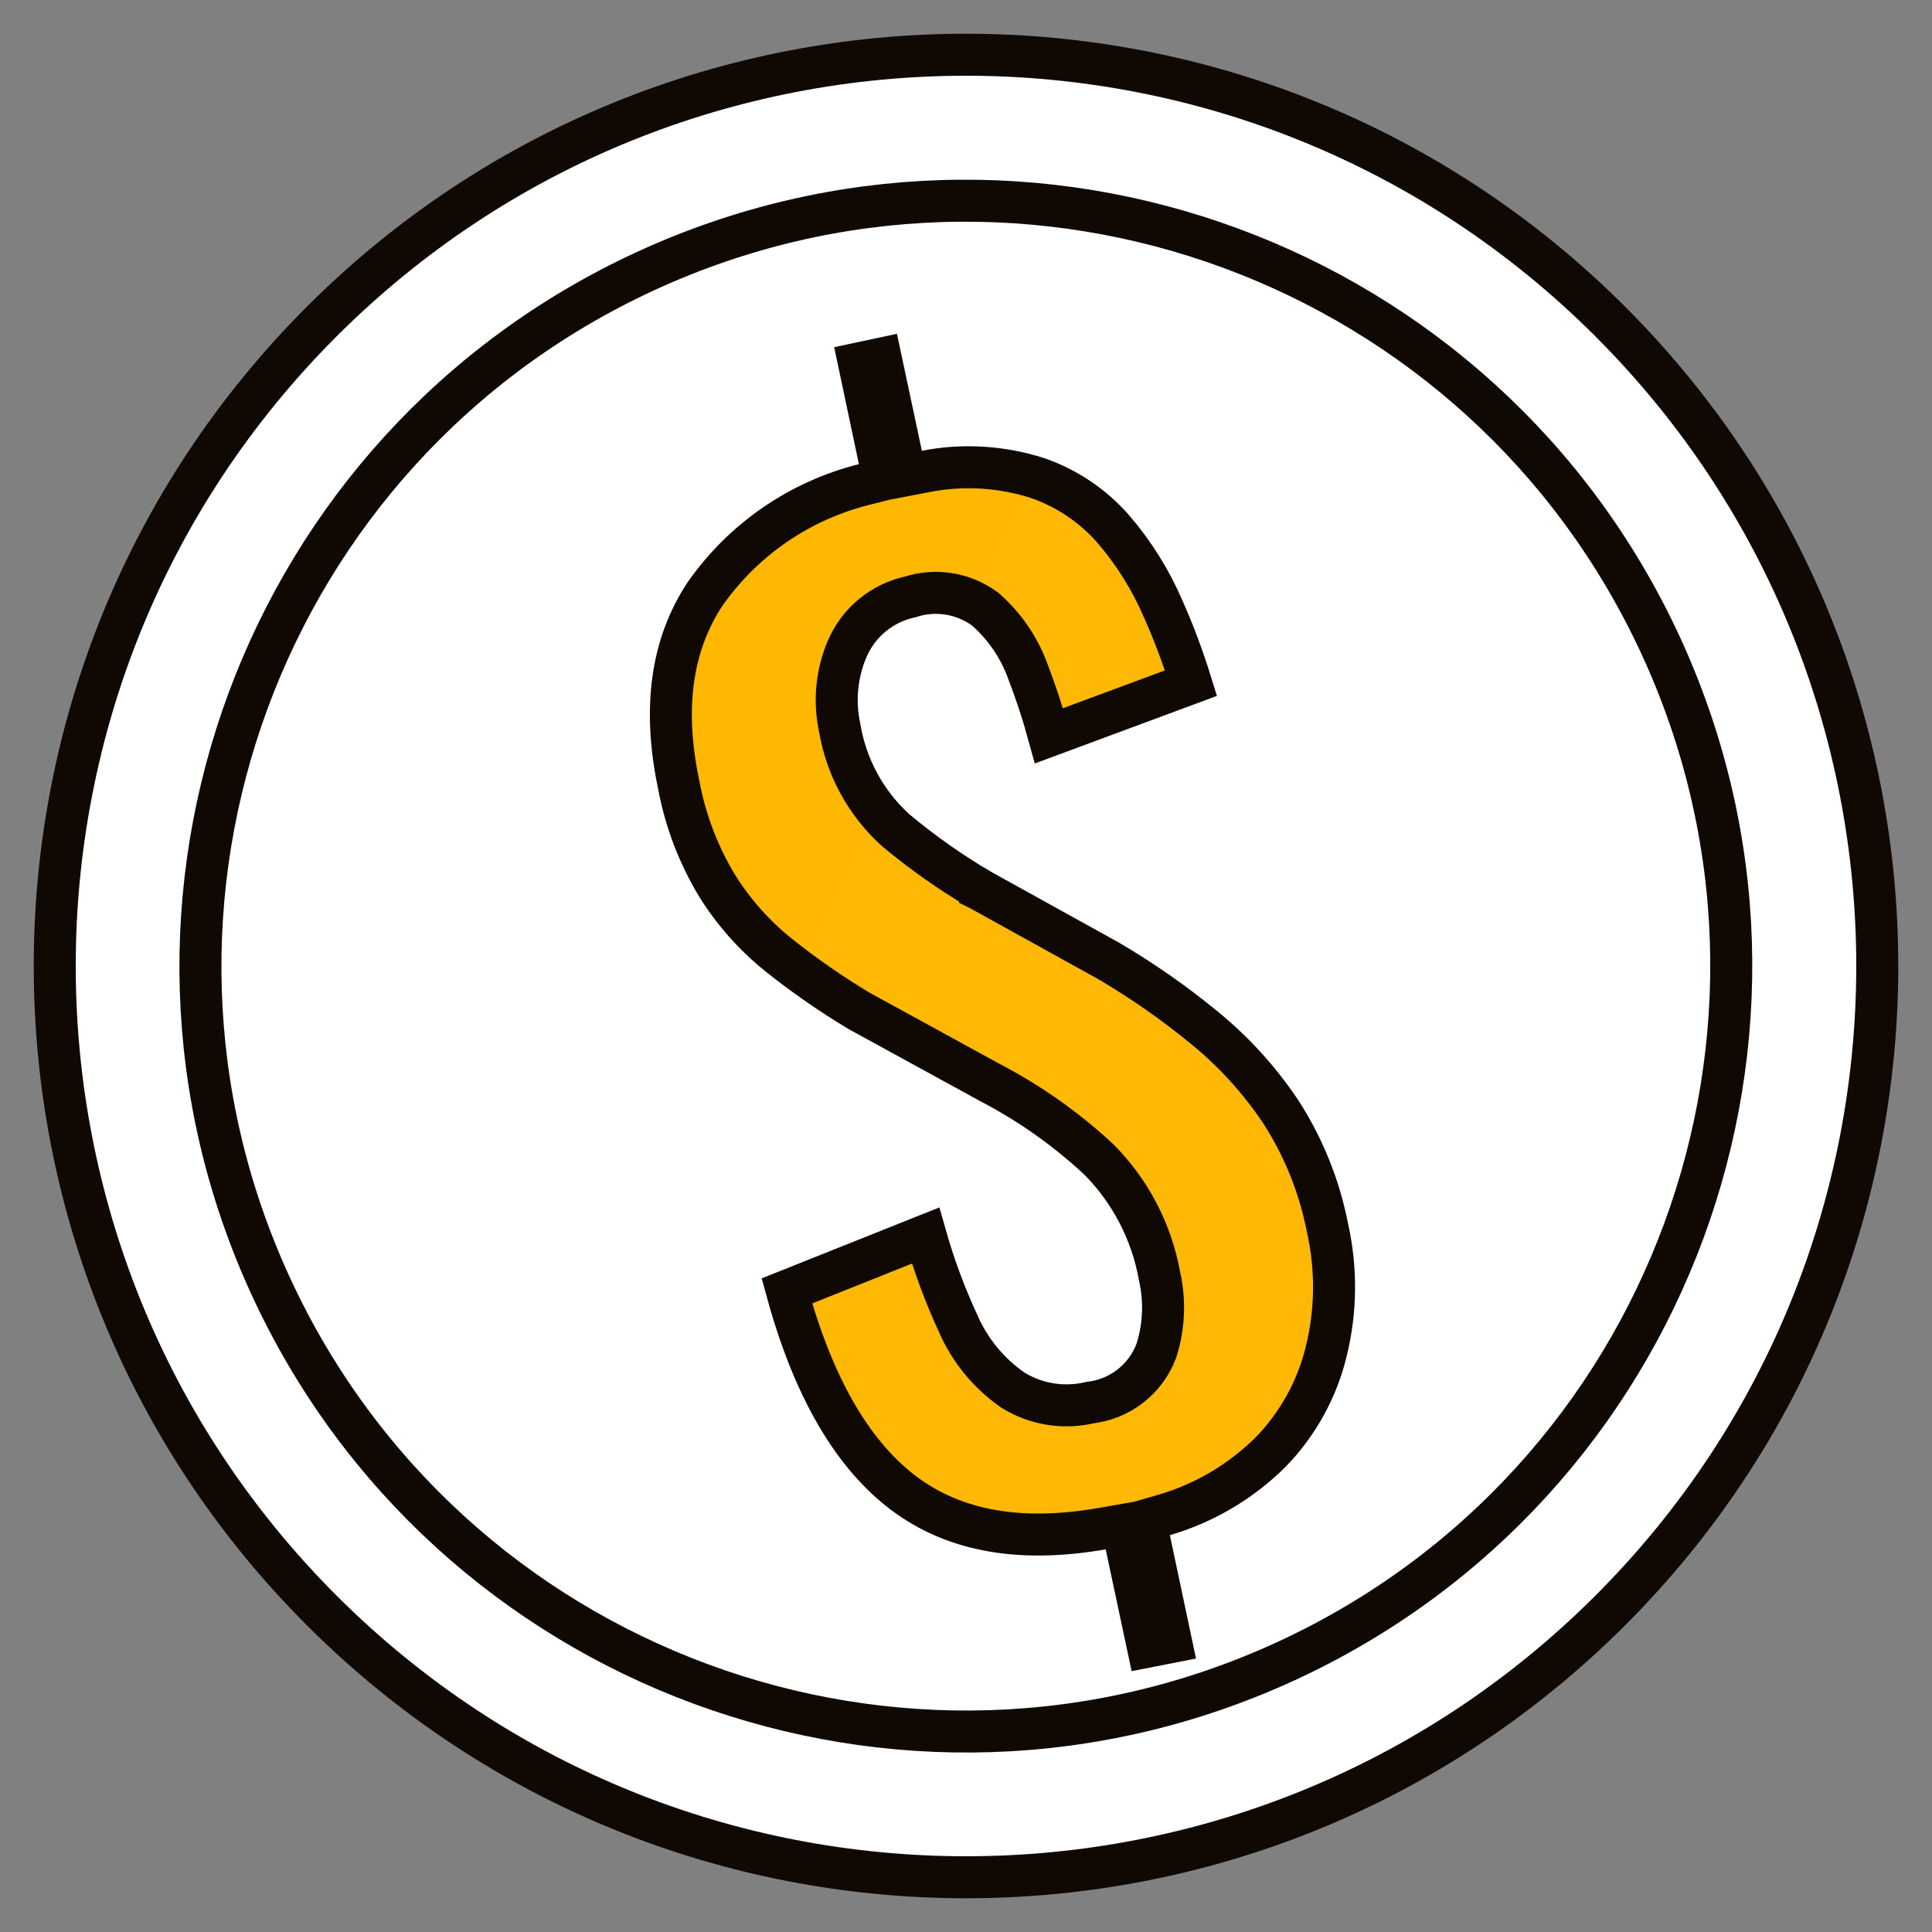 <svg width="46" height="46" viewBox="0 0 46 46" fill="none" xmlns="http://www.w3.org/2000/svg">
<rect x="0" y="0" width="46" height="46" fill="#808080" stroke="none"/>
<path d="M38.342 38.342C46.815 29.869 46.815 16.131 38.342 7.658C29.869 -0.815 16.131 -0.815 7.658 7.658C-0.815 16.131 -0.815 29.869 7.658 38.342C16.131 46.815 29.869 46.815 38.342 38.342Z" fill="white" stroke="#100803" stroke-miterlimit="10"/>
<path d="M30.624 39.549C39.763 35.336 43.755 24.513 39.543 15.375C35.33 6.237 24.507 2.244 15.368 6.456C6.23 10.669 2.237 21.492 6.45 30.631C10.663 39.769 21.486 43.762 30.624 39.549Z" fill="white" stroke="#100803" stroke-miterlimit="10"/>
<path d="M27.365 36.654L27.882 39.096L27.33 39.204L26.815 36.785L26.715 36.314L26.24 36.397C24.179 36.756 22.591 36.416 21.399 35.46C20.255 34.542 19.352 32.993 18.736 30.736L22.037 29.418C22.238 30.127 22.494 30.82 22.803 31.489C23.079 32.133 23.529 32.687 24.102 33.088L24.114 33.097L24.128 33.105C24.404 33.274 24.711 33.386 25.032 33.434C25.339 33.48 25.652 33.467 25.955 33.395C26.296 33.355 26.62 33.225 26.894 33.017C27.179 32.801 27.398 32.51 27.526 32.176L27.531 32.162L27.536 32.148C27.717 31.575 27.741 30.964 27.607 30.379C27.419 29.332 26.918 28.368 26.17 27.613L26.163 27.606L26.156 27.599C25.381 26.88 24.515 26.267 23.578 25.779L20.457 24.07C19.788 23.669 19.146 23.223 18.535 22.736C17.966 22.278 17.476 21.728 17.086 21.108C16.637 20.37 16.324 19.557 16.164 18.707L16.164 18.707L16.162 18.696C15.768 16.835 15.999 15.337 16.785 14.145C17.693 12.847 19.038 11.921 20.572 11.536L21.039 11.419L20.939 10.947L20.454 8.651L20.971 8.541L21.46 10.836L21.562 11.316L22.044 11.223C22.933 11.051 23.85 11.107 24.712 11.385C25.403 11.625 26.02 12.041 26.503 12.592C26.997 13.165 27.4 13.81 27.698 14.506L27.698 14.506L27.701 14.511C27.954 15.083 28.173 15.668 28.357 16.265L24.976 17.519C24.835 17.004 24.668 16.495 24.476 15.996C24.273 15.43 23.931 14.924 23.481 14.525L23.464 14.509L23.445 14.495C23.188 14.308 22.89 14.185 22.576 14.138C22.274 14.092 21.965 14.117 21.674 14.212C21.345 14.282 21.037 14.43 20.776 14.644C20.507 14.864 20.296 15.148 20.162 15.47C19.917 16.056 19.858 16.703 19.992 17.323C20.148 18.264 20.617 19.125 21.324 19.765L21.332 19.772L21.34 19.779C21.966 20.3 22.633 20.77 23.334 21.183L23.334 21.184L23.346 21.19L26.406 22.884C27.2 23.352 27.957 23.88 28.67 24.465L28.671 24.466C29.376 25.041 29.992 25.718 30.497 26.475C31.038 27.314 31.415 28.25 31.606 29.231L31.606 29.231L31.609 29.244C31.825 30.211 31.814 31.215 31.577 32.177L31.577 32.178C31.358 33.078 30.903 33.902 30.26 34.566C29.551 35.273 28.675 35.791 27.715 36.071L27.269 36.2L27.365 36.654Z" fill="url(#paint0_linear_3178_33366)" stroke="#100803"/>
<defs>
<linearGradient id="paint0_linear_3178_33366" x1="27.245" y1="36.503" x2="6.851" y2="26.925" gradientUnits="userSpaceOnUse">
<stop stop-color="#FFB806"/>
<stop offset="1" stop-color="#FFB800"/>
</linearGradient>
</defs>
</svg>
